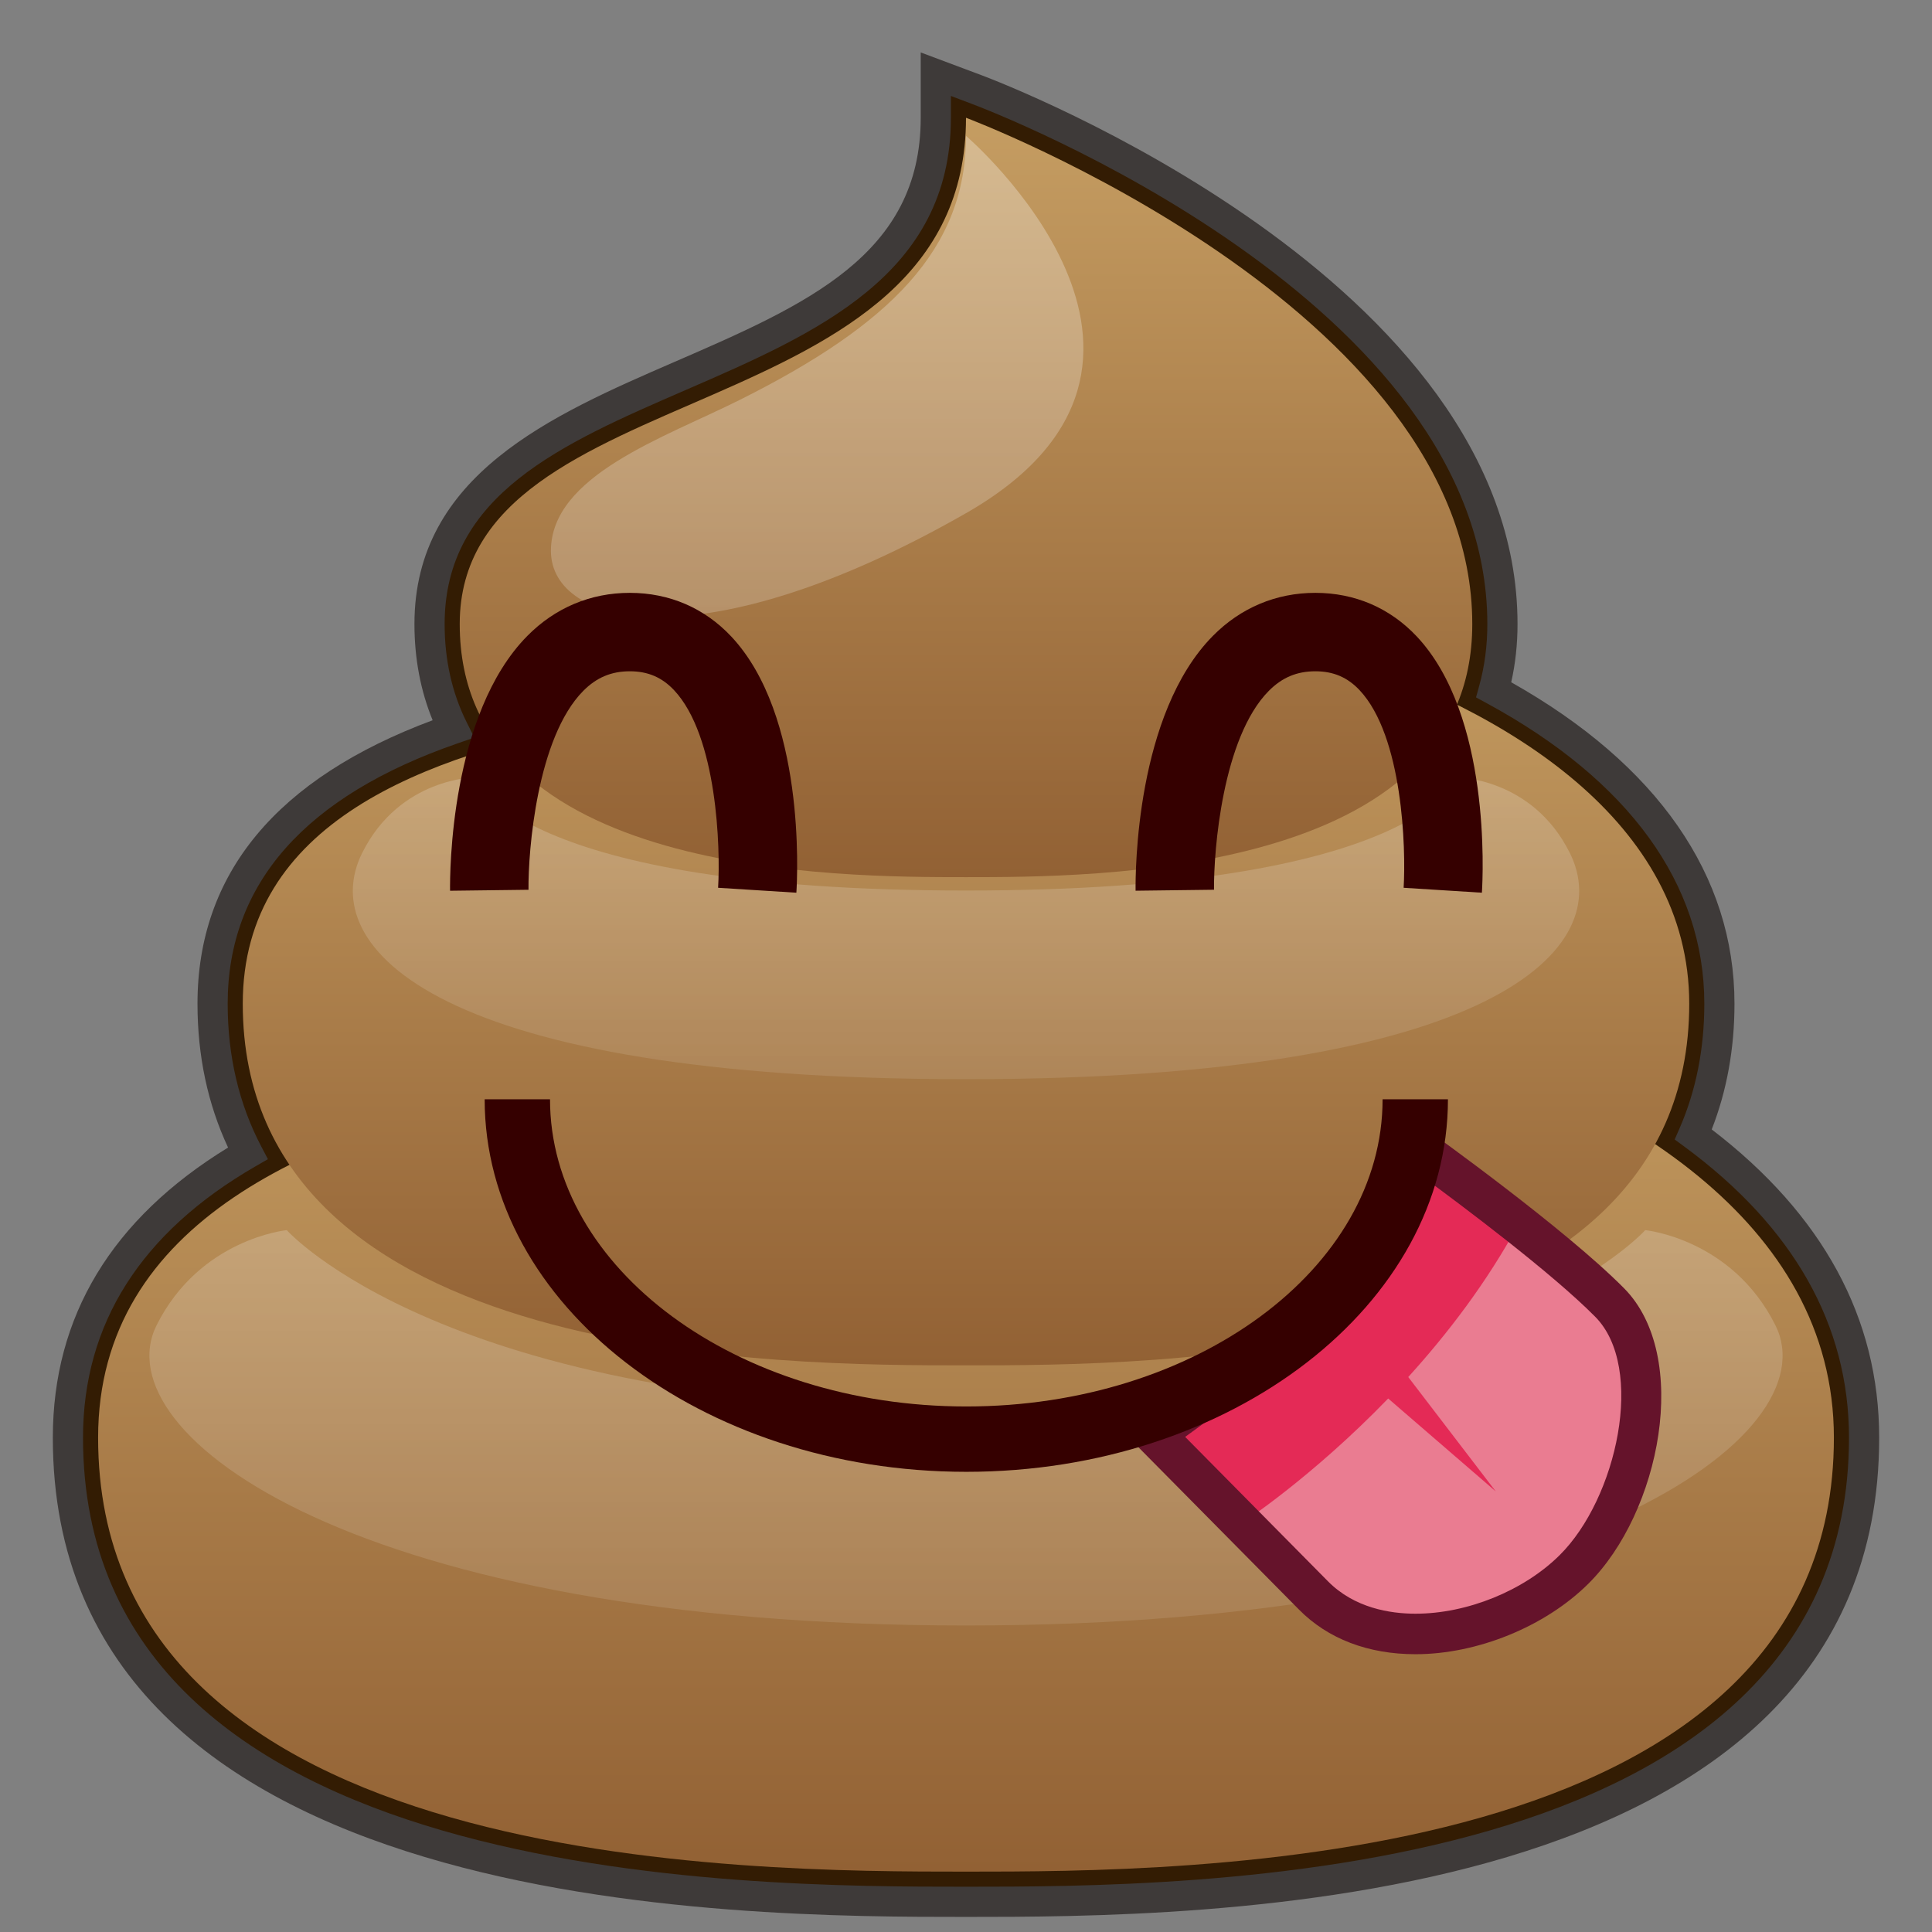 <?xml version="1.0" encoding="UTF-8"?>
<!-- Generated by phantom_svg. -->
<svg width="64px" height="64px" viewBox="0 0 64 64" preserveAspectRatio="none" xmlns="http://www.w3.org/2000/svg" xmlns:xlink="http://www.w3.org/1999/xlink" version="1.1">
  <rect x="0" y="0" width="64" height="64" fill="#808080" stroke="none"/>
  <g>
    <g>
      <path style='fill:#331C03;' d='M56.094,37.581c0.574-1.314,0.864-2.768,0.864-4.331
			c0-4.161-2.58-7.743-7.475-10.398c0.191-0.688,0.287-1.418,0.287-2.18
			c0-11.048-16.708-17.44-17.419-17.708L31,2.458v1.443
			c0,4.877-4.121,6.666-8.484,8.559c-4.074,1.769-8.287,3.597-8.287,8.212
			c0,1.271,0.262,2.434,0.782,3.475C9.721,25.975,7.042,29.033,7.042,33.25
			c0,1.818,0.392,3.48,1.167,4.956C4.253,40.491,2.25,43.655,2.25,47.625
			C2.25,63,24.642,63,32,63s29.75,0,29.75-15.375C61.75,43.721,59.848,40.346,56.094,37.581z'/>
      <path style='fill:#3E3A39;' d='M32,63.5c-7.482,0-30.25,0-30.25-15.875c0-4.019,1.953-7.251,5.805-9.611
			C6.882,36.574,6.542,34.975,6.542,33.25c0-4.309,2.62-7.466,7.79-9.391
			c-0.4-0.976-0.603-2.045-0.603-3.188c0-4.943,4.562-6.923,8.586-8.67
			C26.708,10.096,30.5,8.45,30.5,3.901V1.737l2.026,0.759
			c0.725,0.272,17.744,6.792,17.744,18.176c0,0.666-0.07,1.313-0.209,1.929
			c4.841,2.727,7.396,6.403,7.396,10.649c0,1.487-0.254,2.886-0.754,4.164
			C60.385,40.234,62.25,43.668,62.25,47.625C62.25,63.5,39.481,63.5,32,63.5z M31.5,3.179v0.722
			c0,5.205-4.466,7.143-8.785,9.018c-4.108,1.783-7.986,3.467-7.986,7.753
			c0,1.188,0.245,2.282,0.729,3.252l0.254,0.51l-0.539,0.186
			C10.109,26.369,7.542,29.273,7.542,33.25c0,1.732,0.374,3.321,1.11,4.724
			l0.223,0.425l-0.416,0.24C4.671,40.827,2.75,43.851,2.75,47.625C2.75,62.5,24.766,62.5,32,62.5
			s29.25,0,29.25-14.875c0-3.732-1.835-6.977-5.453-9.642l-0.321-0.236l0.16-0.366
			c0.546-1.249,0.822-2.639,0.822-4.131c0-3.956-2.494-7.399-7.213-9.958
			l-0.35-0.19l0.106-0.383c0.178-0.642,0.269-1.33,0.269-2.046
			c0-10.698-16.397-16.978-17.095-17.239L31.5,3.179z'/>
    </g>
    <g>
      <linearGradient id='SVGID_1_' gradientUnits='userSpaceOnUse' x1='32' y1='62' x2='32' y2='32.399'>
        <stop offset='0' style='stop-color:#926134'/>
        <stop offset='1' style='stop-color:#C59D62'/>
      </linearGradient>
      <path style='fill:url(#SVGID_1_);' d='M32,33.25c0-2.5,28.75,0,28.75,14.375S39.188,62,32,62S3.25,62,3.25,47.625
			S32,35.75,32,33.25z'/>
      <linearGradient id='SVGID_2_' gradientUnits='userSpaceOnUse' x1='32' y1='45.229' x2='32' y2='20.18'>
        <stop offset='0' style='stop-color:#926134'/>
        <stop offset='1' style='stop-color:#C59D62'/>
      </linearGradient>
      <path style='fill:url(#SVGID_2_);' d='M32,21.271c0-3.021,23.958,0,23.958,11.979
			S37.99,45.229,32,45.229S8.042,45.229,8.042,33.25S32,24.292,32,21.271z'/>
      <linearGradient id='SVGID_3_' gradientUnits='userSpaceOnUse' x1='32' y1='29.057' x2='32' y2='3.901'>
        <stop offset='0' style='stop-color:#926134'/>
        <stop offset='1' style='stop-color:#C59D62'/>
      </linearGradient>
      <path style='fill:url(#SVGID_3_);' d='M32,3.901c0,0,16.771,6.289,16.771,16.771
			c0,8.385-12.578,8.385-16.771,8.385s-16.771,0-16.771-8.385S32,14.383,32,3.901z'/>
      <linearGradient id='SVGID_4_' gradientUnits='userSpaceOnUse' x1='27.069' y1='20.438' x2='27.069' y2='4.5'>
        <stop offset='0' style='stop-color:#FFFFFF;stop-opacity:0.2'/>
        <stop offset='1' style='stop-color:#FFFFFF;stop-opacity:0.3'/>
      </linearGradient>
      <path style='fill:url(#SVGID_4_);' d='M32,4.5c0,0,8.75,7.5,0,12.5s-13.75,3.75-13.75,1.25s3.75-3.75,6.25-5
			C29.5,10.75,32,8.25,32,4.5z'/>
      <linearGradient id='SVGID_5_' gradientUnits='userSpaceOnUse' x1='32' y1='35.75' x2='32' y2='25.75'>
        <stop offset='0' style='stop-color:#FFFFFF;stop-opacity:0.1'/>
        <stop offset='1' style='stop-color:#FFFFFF;stop-opacity:0.2'/>
      </linearGradient>
      <path style='fill:url(#SVGID_5_);' d='M48.25,25.75c0,0-1.25,3.75-16.25,3.75s-16.25-3.75-16.25-3.75s-2.5,0-3.75,2.5
			c-1.581,3.162,2.5,7.5,20,7.5s21.581-4.338,20-7.5C50.75,25.75,48.25,25.75,48.25,25.75z'/>
      <linearGradient id='SVGID_6_' gradientUnits='userSpaceOnUse' x1='32' y1='53.846' x2='32' y2='40.75'>
        <stop offset='0' style='stop-color:#FFFFFF;stop-opacity:0.1'/>
        <stop offset='1' style='stop-color:#FFFFFF;stop-opacity:0.2'/>
      </linearGradient>
      <path style='fill:url(#SVGID_6_);' d='M54.5,40.75c0,0-5.254,5.91-22.5,5.91S9.5,40.75,9.5,40.75
			s-2.874,0.275-4.312,3.149C3.371,47.535,11.879,53.846,32,53.846
			s28.629-6.311,26.812-9.947C57.374,41.025,54.5,40.75,54.5,40.75z'/>
    </g>
  </g>
  <g>
    <path style='fill:#350000;' d='M26.381,29.572l-2.593-0.163
		c0.08-1.304-0.026-5.023-1.459-6.546c-0.402-0.427-0.868-0.626-1.466-0.626
		c-0.613,0-1.104,0.207-1.544,0.652c-1.527,1.544-1.825,5.277-1.812,6.586
		l-2.598,0.032c-0.007-0.591,0.001-5.85,2.559-8.441
		c0.921-0.933,2.095-1.427,3.395-1.427c1.311,0,2.473,0.501,3.362,1.447
		C26.677,23.699,26.419,28.978,26.381,29.572z'/>
    <path style='fill:#350000;' d='M49.09,29.572l-2.593-0.163
		c0.079-1.304-0.026-5.023-1.459-6.546c-0.402-0.427-0.868-0.626-1.466-0.626
		c-0.613,0-1.104,0.207-1.544,0.652c-1.527,1.543-1.826,5.277-1.812,6.585
		l-2.598,0.032c-0.008-0.591,0.001-5.849,2.559-8.44
		c0.922-0.933,2.096-1.427,3.395-1.427c1.311,0,2.474,0.501,3.363,1.447
		C49.386,23.699,49.127,28.978,49.09,29.572z'/>
    <g>
      <path style='fill:#EA7C91;' d='M38.227,47.509c0,0,3.659-2.535,6.021-4.867
			c2.359-2.336,1.272-2.184,2.634-4.669c0,0,4.511,3.226,6.44,5.177
			c1.929,1.951,0.993,6.688-1.187,8.844c-2.179,2.159-6.441,3.067-8.624,0.858
			C41.326,50.643,38.227,47.509,38.227,47.509z'/>
      <path style='fill:#E42A56;' d='M46.65,45.616c1.296-1.428,2.604-3.131,3.652-5.067
			l-3.419-2.235c0,0-3.25,5.124-3.275,5.148l-5.381,4.048l2.913,2.946
			c0,0,2.31-1.505,4.845-4.129l3.565,3.079L46.65,45.616z'/>
      <path style='fill:#65132B;' d='M46.891,54.798c-1.57,0-2.903-0.51-3.856-1.474
			l-5.846-5.911l0.656-0.455c0.036-0.025,3.639-2.53,5.933-4.793
			c1.332-1.319,1.449-1.725,1.643-2.398c0.141-0.491,0.317-1.102,0.874-2.117
			l0.364-0.663l0.615,0.44c0.186,0.133,4.58,3.282,6.527,5.25
			c2.217,2.243,1.208,7.419-1.192,9.793
			C51.181,53.884,48.937,54.798,46.891,54.798z M39.26,47.599l4.729,4.782
			c0.878,0.889,2.063,1.075,2.902,1.075c1.711,0,3.585-0.76,4.773-1.938
			c1.9-1.881,2.85-6.209,1.182-7.896c-1.441-1.457-4.417-3.686-5.72-4.642
			c-0.224,0.492-0.325,0.841-0.417,1.16c-0.26,0.902-0.481,1.486-1.989,2.979
			C42.92,44.896,40.429,46.756,39.26,47.599z'/>
    </g>
    <path style='fill:#350000;' d='M32.01,48.756c-8.798,0-15.955-5.536-15.955-12.341h2.165
		c0,5.61,6.186,10.176,13.79,10.176c7.604,0,13.79-4.565,13.79-10.176h2.165
		C47.965,43.22,40.808,48.756,32.01,48.756z'/>
  </g>
  <g>
  </g>
  <g>
  </g>
  <g>
  </g>
  <g>
  </g>
  <g>
  </g>
  <g>
  </g>
</svg>